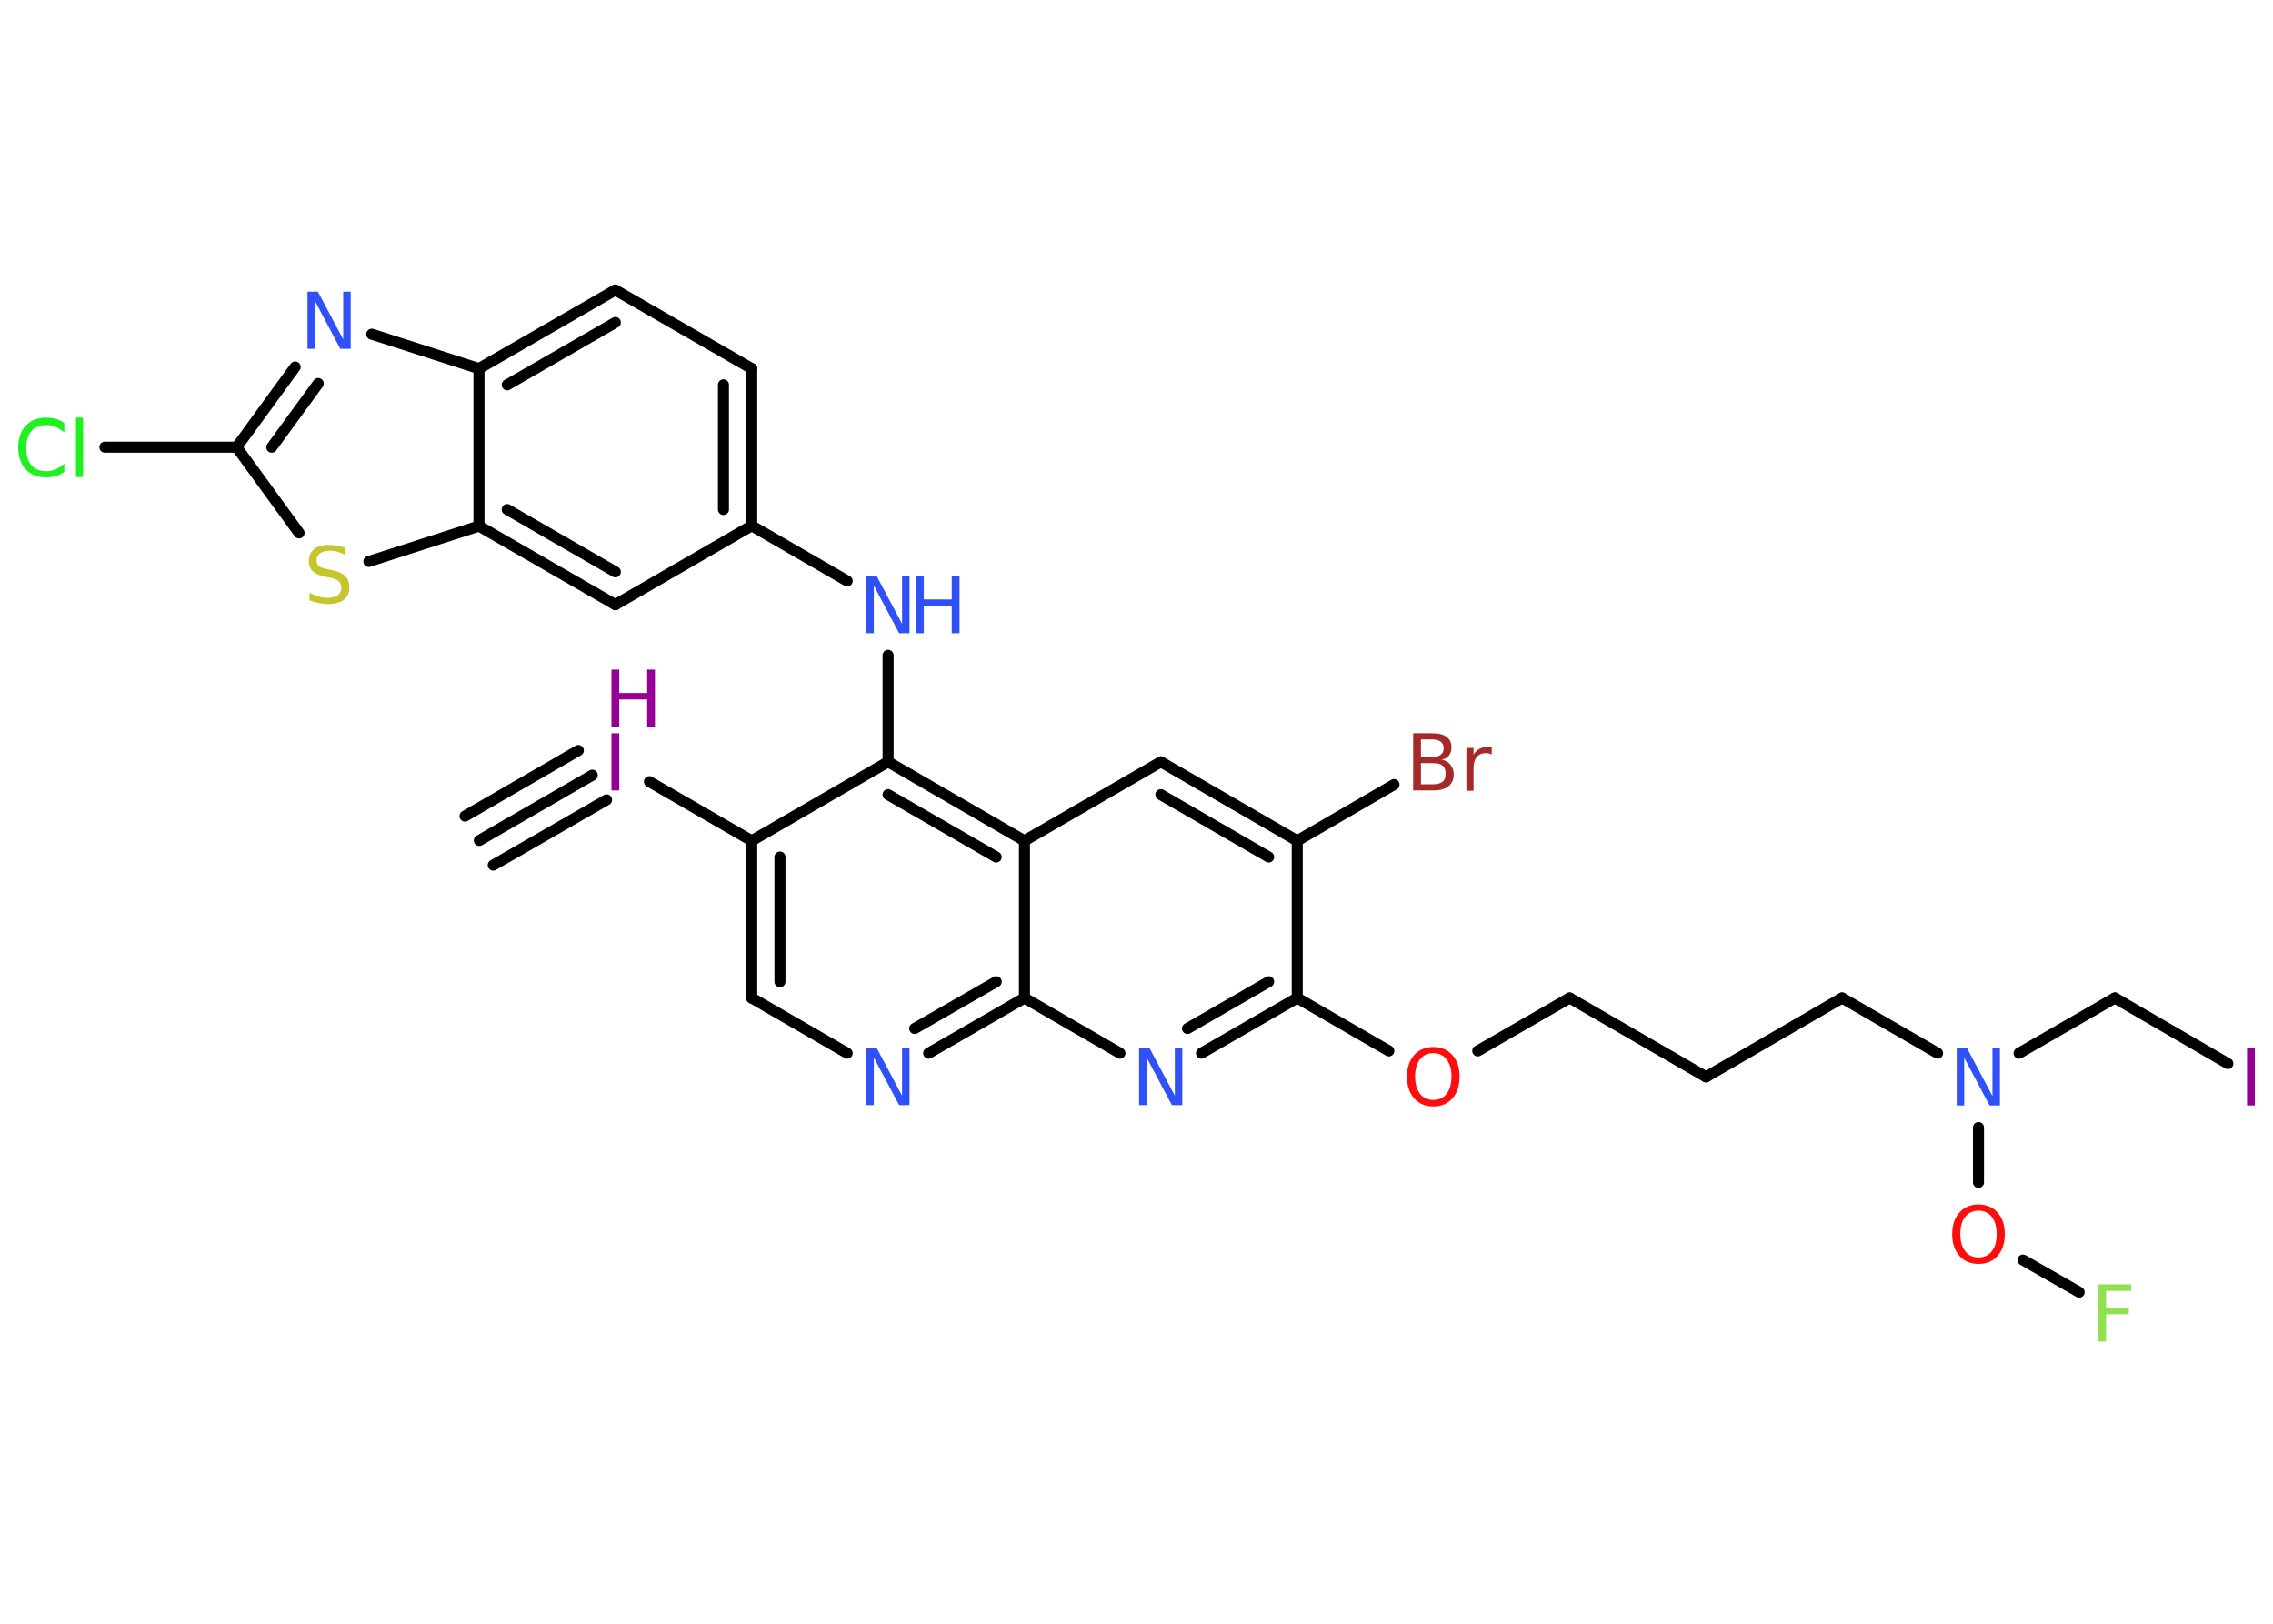 <?xml version='1.0' encoding='UTF-8'?>
<!DOCTYPE svg PUBLIC "-//W3C//DTD SVG 1.1//EN" "http://www.w3.org/Graphics/SVG/1.1/DTD/svg11.dtd">
<svg version='1.2' xmlns='http://www.w3.org/2000/svg' xmlns:xlink='http://www.w3.org/1999/xlink' width='70.0mm' height='50.0mm' viewBox='0 0 70.0 50.0'>
  <desc>Generated by the Chemistry Development Kit (http://github.com/cdk)</desc>
  <g stroke-linecap='round' stroke-linejoin='round' stroke='#000000' stroke-width='.34' fill='#3050F8'>
    <rect x='.0' y='.0' width='70.0' height='50.0' fill='#FFFFFF' stroke='none'/>
    <g id='mol1' class='mol'>
      <g id='mol1bnd1' class='bond'>
        <line x1='14.76' y1='25.88' x2='18.24' y2='23.87'/>
        <line x1='14.32' y1='25.13' x2='17.81' y2='23.11'/>
        <line x1='15.19' y1='26.64' x2='18.68' y2='24.63'/>
      </g>
      <line id='mol1bnd2' class='bond' x1='20.0' y1='24.07' x2='23.15' y2='25.89'/>
      <g id='mol1bnd3' class='bond'>
        <line x1='23.15' y1='25.89' x2='23.15' y2='30.73'/>
        <line x1='24.02' y1='26.39' x2='24.02' y2='30.23'/>
      </g>
      <line id='mol1bnd4' class='bond' x1='23.15' y1='30.73' x2='26.09' y2='32.43'/>
      <g id='mol1bnd5' class='bond'>
        <line x1='28.6' y1='32.43' x2='31.55' y2='30.73'/>
        <line x1='28.17' y1='31.67' x2='30.68' y2='30.23'/>
      </g>
      <line id='mol1bnd6' class='bond' x1='31.55' y1='30.73' x2='34.49' y2='32.43'/>
      <g id='mol1bnd7' class='bond'>
        <line x1='37.0' y1='32.43' x2='39.95' y2='30.73'/>
        <line x1='36.57' y1='31.67' x2='39.07' y2='30.23'/>
      </g>
      <line id='mol1bnd8' class='bond' x1='39.95' y1='30.73' x2='42.77' y2='32.36'/>
      <line id='mol1bnd9' class='bond' x1='45.51' y1='32.36' x2='48.34' y2='30.73'/>
      <line id='mol1bnd10' class='bond' x1='48.34' y1='30.73' x2='52.54' y2='33.16'/>
      <line id='mol1bnd11' class='bond' x1='52.54' y1='33.16' x2='56.73' y2='30.73'/>
      <line id='mol1bnd12' class='bond' x1='56.73' y1='30.73' x2='59.67' y2='32.43'/>
      <line id='mol1bnd13' class='bond' x1='62.18' y1='32.43' x2='65.13' y2='30.73'/>
      <line id='mol1bnd14' class='bond' x1='65.13' y1='30.73' x2='68.61' y2='32.75'/>
      <line id='mol1bnd15' class='bond' x1='60.93' y1='34.72' x2='60.93' y2='36.41'/>
      <line id='mol1bnd16' class='bond' x1='62.3' y1='38.8' x2='64.03' y2='39.79'/>
      <line id='mol1bnd17' class='bond' x1='39.95' y1='30.73' x2='39.95' y2='25.89'/>
      <line id='mol1bnd18' class='bond' x1='39.95' y1='25.89' x2='42.93' y2='24.16'/>
      <g id='mol1bnd19' class='bond'>
        <line x1='39.95' y1='25.89' x2='35.75' y2='23.46'/>
        <line x1='39.07' y1='26.39' x2='35.75' y2='24.47'/>
      </g>
      <line id='mol1bnd20' class='bond' x1='35.75' y1='23.46' x2='31.55' y2='25.89'/>
      <line id='mol1bnd21' class='bond' x1='31.55' y1='30.73' x2='31.55' y2='25.89'/>
      <g id='mol1bnd22' class='bond'>
        <line x1='31.55' y1='25.89' x2='27.35' y2='23.46'/>
        <line x1='30.68' y1='26.39' x2='27.35' y2='24.47'/>
      </g>
      <line id='mol1bnd23' class='bond' x1='23.15' y1='25.89' x2='27.35' y2='23.46'/>
      <line id='mol1bnd24' class='bond' x1='27.35' y1='23.46' x2='27.35' y2='20.18'/>
      <line id='mol1bnd25' class='bond' x1='26.09' y1='17.89' x2='23.15' y2='16.19'/>
      <g id='mol1bnd26' class='bond'>
        <line x1='23.15' y1='16.19' x2='23.15' y2='11.35'/>
        <line x1='22.28' y1='15.69' x2='22.28' y2='11.85'/>
      </g>
      <line id='mol1bnd27' class='bond' x1='23.15' y1='11.35' x2='18.95' y2='8.93'/>
      <g id='mol1bnd28' class='bond'>
        <line x1='18.95' y1='8.93' x2='14.75' y2='11.35'/>
        <line x1='18.95' y1='9.93' x2='15.62' y2='11.85'/>
      </g>
      <line id='mol1bnd29' class='bond' x1='14.75' y1='11.35' x2='11.45' y2='10.29'/>
      <g id='mol1bnd30' class='bond'>
        <line x1='9.09' y1='11.3' x2='7.29' y2='13.77'/>
        <line x1='9.8' y1='11.81' x2='8.37' y2='13.77'/>
      </g>
      <line id='mol1bnd31' class='bond' x1='7.29' y1='13.77' x2='3.23' y2='13.77'/>
      <line id='mol1bnd32' class='bond' x1='7.29' y1='13.77' x2='9.21' y2='16.41'/>
      <line id='mol1bnd33' class='bond' x1='11.36' y1='17.29' x2='14.75' y2='16.2'/>
      <line id='mol1bnd34' class='bond' x1='14.75' y1='11.35' x2='14.75' y2='16.2'/>
      <g id='mol1bnd35' class='bond'>
        <line x1='14.75' y1='16.2' x2='18.95' y2='18.62'/>
        <line x1='15.62' y1='15.69' x2='18.95' y2='17.61'/>
      </g>
      <line id='mol1bnd36' class='bond' x1='23.15' y1='16.19' x2='18.95' y2='18.62'/>
      <g id='mol1atm2' class='atom'>
        <path d='M18.83 22.58h.24v1.76h-.24v-1.76z' stroke='none' fill='#940094'/>
        <path d='M18.83 20.62h.24v.72h.86v-.72h.24v1.76h-.24v-.84h-.86v.84h-.24v-1.76z' stroke='none' fill='#940094'/>
      </g>
      <path id='mol1atm5' class='atom' d='M26.68 32.27h.32l.78 1.47v-1.47h.23v1.76h-.32l-.78 -1.47v1.47h-.23v-1.76z' stroke='none'/>
      <path id='mol1atm7' class='atom' d='M35.08 32.27h.32l.78 1.47v-1.47h.23v1.76h-.32l-.78 -1.47v1.47h-.23v-1.76z' stroke='none'/>
      <path id='mol1atm9' class='atom' d='M44.14 32.43q-.26 .0 -.41 .19q-.15 .19 -.15 .53q.0 .33 .15 .53q.15 .19 .41 .19q.26 .0 .41 -.19q.15 -.19 .15 -.53q.0 -.33 -.15 -.53q-.15 -.19 -.41 -.19zM44.14 32.24q.37 .0 .59 .25q.22 .25 .22 .66q.0 .42 -.22 .67q-.22 .25 -.59 .25q-.37 .0 -.59 -.25q-.22 -.25 -.22 -.67q.0 -.41 .22 -.66q.22 -.25 .59 -.25z' stroke='none' fill='#FF0D0D'/>
      <path id='mol1atm13' class='atom' d='M60.26 32.28h.32l.78 1.47v-1.47h.23v1.76h-.32l-.78 -1.47v1.47h-.23v-1.76z' stroke='none'/>
      <path id='mol1atm15' class='atom' d='M69.2 32.28h.24v1.76h-.24v-1.76z' stroke='none' fill='#940094'/>
      <path id='mol1atm16' class='atom' d='M60.93 37.28q-.26 .0 -.41 .19q-.15 .19 -.15 .53q.0 .33 .15 .53q.15 .19 .41 .19q.26 .0 .41 -.19q.15 -.19 .15 -.53q.0 -.33 -.15 -.53q-.15 -.19 -.41 -.19zM60.93 37.09q.37 .0 .59 .25q.22 .25 .22 .66q.0 .42 -.22 .67q-.22 .25 -.59 .25q-.37 .0 -.59 -.25q-.22 -.25 -.22 -.67q.0 -.41 .22 -.66q.22 -.25 .59 -.25z' stroke='none' fill='#FF0D0D'/>
      <path id='mol1atm17' class='atom' d='M64.62 39.55h1.01v.2h-.77v.52h.7v.2h-.7v.84h-.24v-1.76z' stroke='none' fill='#90E050'/>
      <path id='mol1atm19' class='atom' d='M43.76 23.5v.65h.38q.19 .0 .29 -.08q.09 -.08 .09 -.25q.0 -.17 -.09 -.24q-.09 -.08 -.29 -.08h-.38zM43.76 22.78v.53h.35q.17 .0 .26 -.07q.09 -.07 .09 -.2q.0 -.13 -.09 -.2q-.09 -.07 -.26 -.07h-.35zM43.52 22.58h.61q.27 .0 .42 .11q.15 .11 .15 .32q.0 .16 -.08 .26q-.08 .1 -.22 .12q.18 .04 .27 .16q.1 .12 .1 .3q.0 .23 -.16 .36q-.16 .13 -.46 .13h-.63v-1.76zM45.93 23.23q-.04 -.02 -.08 -.03q-.04 -.01 -.09 -.01q-.18 .0 -.28 .12q-.1 .12 -.1 .34v.7h-.22v-1.32h.22v.21q.07 -.12 .18 -.18q.11 -.06 .27 -.06q.02 .0 .05 .0q.03 .0 .06 .01v.22z' stroke='none' fill='#A62929'/>
      <g id='mol1atm23' class='atom'>
        <path d='M26.68 17.74h.32l.78 1.47v-1.47h.23v1.76h-.32l-.78 -1.47v1.47h-.23v-1.76z' stroke='none'/>
        <path d='M28.21 17.74h.24v.72h.86v-.72h.24v1.76h-.24v-.84h-.86v.84h-.24v-1.76z' stroke='none'/>
      </g>
      <path id='mol1atm28' class='atom' d='M9.47 8.98h.32l.78 1.47v-1.47h.23v1.76h-.32l-.78 -1.47v1.47h-.23v-1.76z' stroke='none'/>
      <path id='mol1atm30' class='atom' d='M1.98 13.07v.25q-.12 -.11 -.26 -.17q-.13 -.06 -.29 -.06q-.3 .0 -.46 .18q-.16 .18 -.16 .53q.0 .35 .16 .53q.16 .18 .46 .18q.15 .0 .29 -.06q.13 -.06 .26 -.17v.25q-.12 .09 -.26 .13q-.14 .04 -.3 .04q-.4 .0 -.63 -.25q-.23 -.25 -.23 -.67q.0 -.42 .23 -.67q.23 -.25 .63 -.25q.16 .0 .3 .04q.14 .04 .26 .13zM2.34 12.86h.22v1.83h-.22v-1.83z' stroke='none' fill='#1FF01F'/>
      <path id='mol1atm31' class='atom' d='M10.64 16.86v.23q-.13 -.06 -.25 -.1q-.12 -.03 -.23 -.03q-.19 .0 -.3 .08q-.11 .08 -.11 .21q.0 .12 .07 .18q.07 .06 .27 .1l.15 .03q.26 .05 .39 .18q.13 .13 .13 .34q.0 .26 -.17 .39q-.17 .13 -.5 .13q-.12 .0 -.27 -.03q-.14 -.03 -.29 -.08v-.24q.15 .08 .28 .12q.14 .04 .27 .04q.21 .0 .32 -.08q.11 -.08 .11 -.23q.0 -.13 -.08 -.2q-.08 -.07 -.26 -.11l-.15 -.03q-.27 -.05 -.39 -.17q-.12 -.11 -.12 -.31q.0 -.23 .16 -.37q.16 -.13 .45 -.13q.12 .0 .25 .02q.13 .02 .26 .07z' stroke='none' fill='#C6C62C'/>
    </g>
  </g>
</svg>
